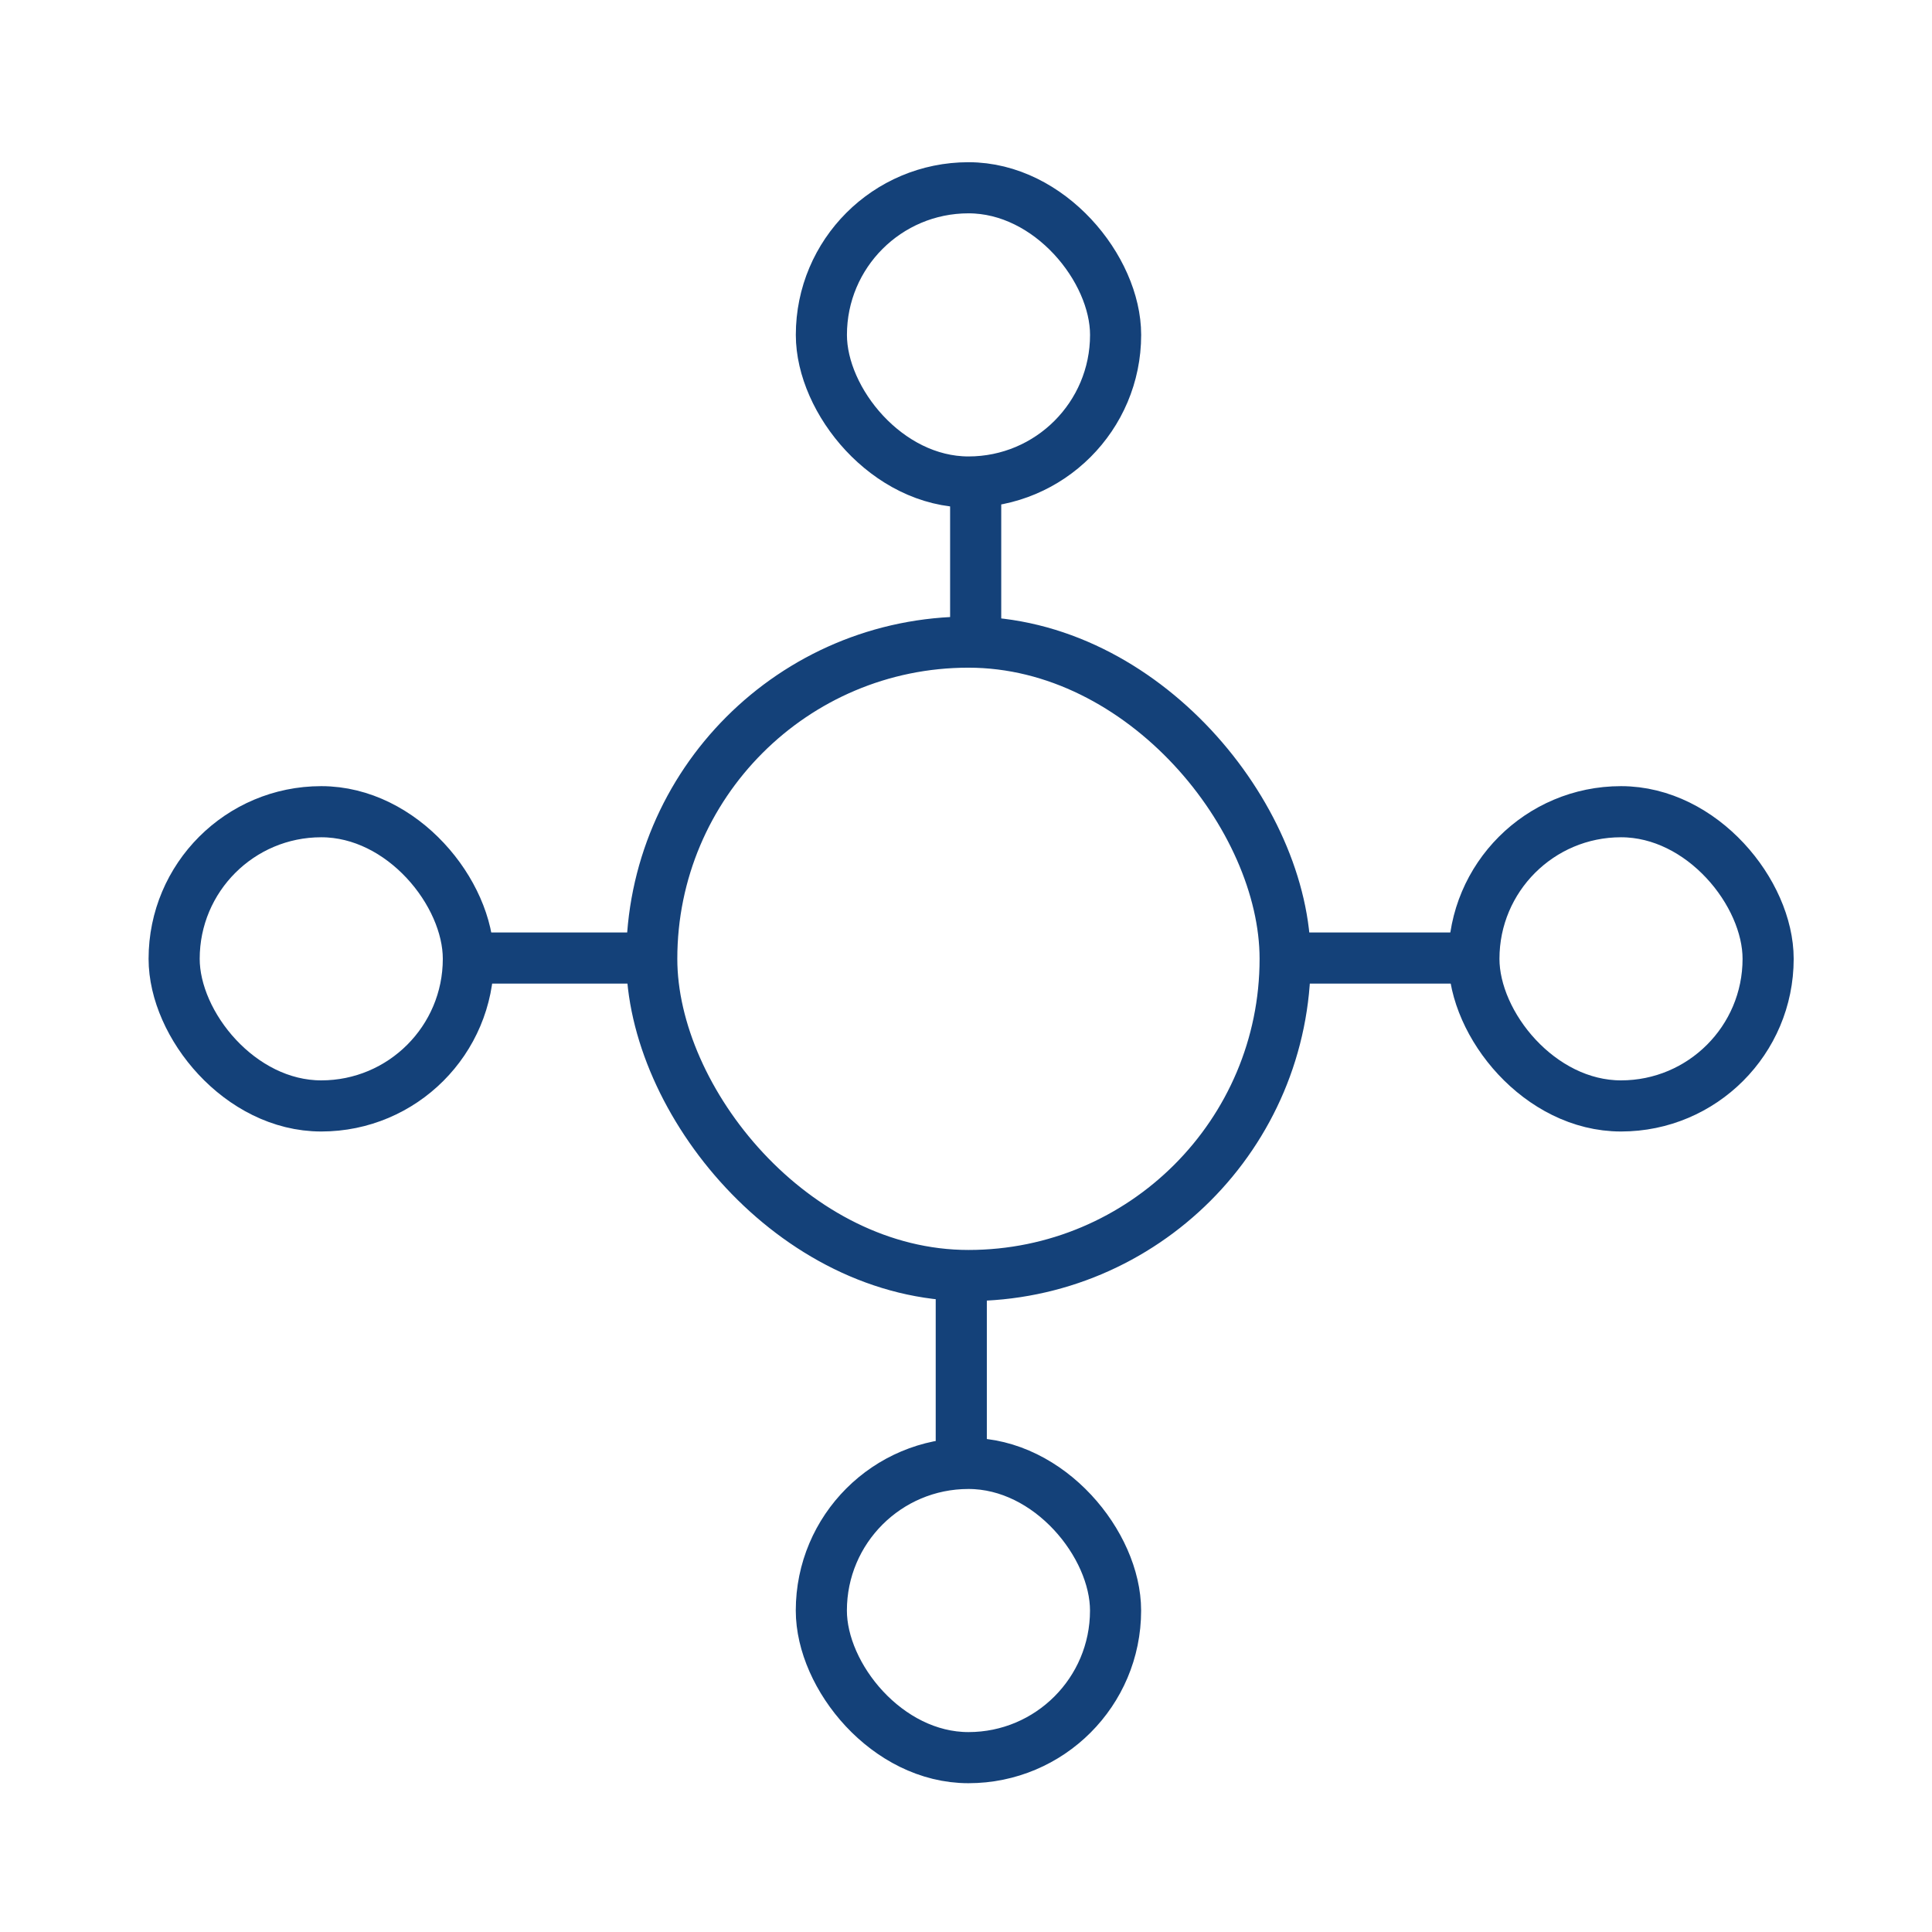 <?xml version='1.0' encoding='UTF-8'?>
<svg xmlns="http://www.w3.org/2000/svg" id="ag" data-name="Connexion" viewBox="0 0 453.54 453.54">
  <defs>
    <style>
      .am {
        fill: none;
        stroke: #144179;
        stroke-miterlimit: 10;
        stroke-width: 12px;
      }
    </style>
  </defs>
  <rect class="am" x="153" y="150.74" width="148.69" height="148.69" rx="74.35" ry="74.35"/>
  <g>
    <rect class="am" x="192.81" y="343.54" width="69.07" height="69.07" rx="34.53" ry="34.53"/>
    <line class="am" x1="225.66" y1="302.97" x2="225.66" y2="344.15"/>
  </g>
  <g>
    <rect class="am" x="346" y="190.55" width="69.07" height="69.07" rx="34.53" ry="34.53"/>
    <line class="am" x1="305.44" y1="224.9" x2="346.61" y2="224.9"/>
  </g>
  <g>
    <rect class="am" x="40.89" y="190.55" width="69.07" height="69.07" rx="34.53" ry="34.53" transform="translate(150.84 450.17) rotate(180)"/>
    <line class="am" x1="150.51" y1="224.9" x2="109.34" y2="224.9"/>
  </g>
  <g>
    <rect class="am" x="192.81" y="44.09" width="69.07" height="69.07" rx="34.53" ry="34.53" transform="translate(454.7 157.24) rotate(180)"/>
    <line class="am" x1="229.04" y1="153.72" x2="229.04" y2="112.55"/>
  </g>
</svg>
